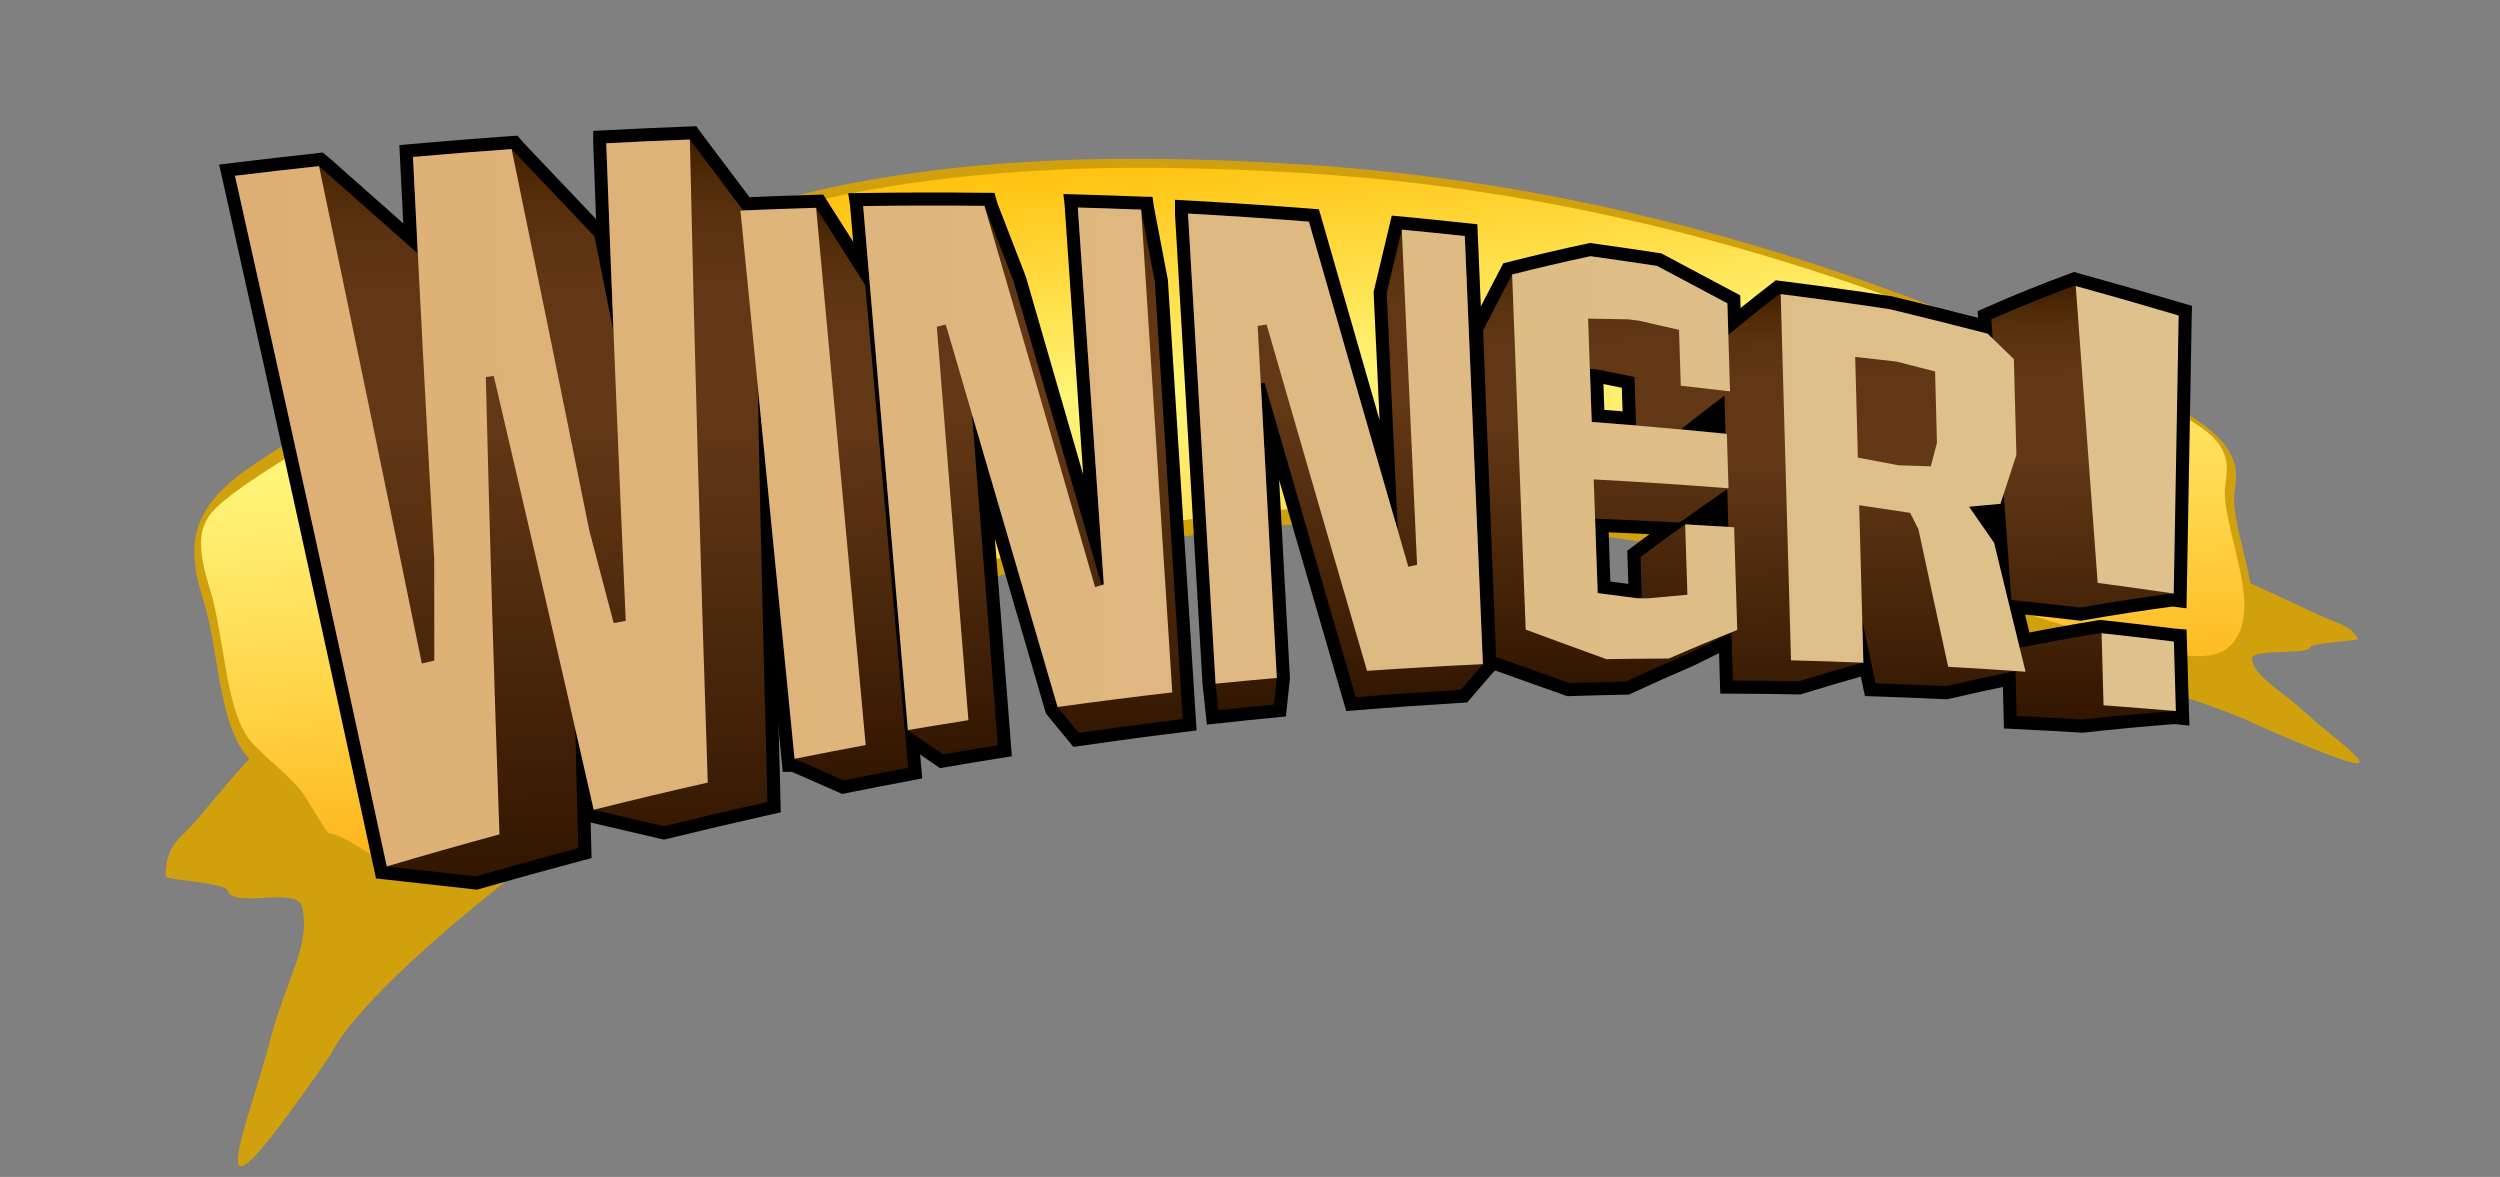 <?xml version="1.0" encoding="utf-8"?>
<!-- Generator: Adobe Illustrator 16.0.0, SVG Export Plug-In . SVG Version: 6.00 Build 0)  -->
<!DOCTYPE svg PUBLIC "-//W3C//DTD SVG 1.1//EN" "http://www.w3.org/Graphics/SVG/1.1/DTD/svg11.dtd">
<svg version="1.1" id="Layer_1" xmlns="http://www.w3.org/2000/svg" xmlns:xlink="http://www.w3.org/1999/xlink" x="0px" y="0px"
	 width="216px" height="101.687px" viewBox="0 0 216 101.687" enable-background="new 0 0 216 101.687" xml:space="preserve">
<rect x="0" y="0" width="216" height="101.687" fill="#808080" stroke="none"/>
<g>
	<g>
		<g>
			<g>
				<path fill="#D1A10D" d="M199.085,61.481c-2.112-1.928-4.484-3.143-4.505-4.611c-0.017-0.853,4.993-0.26,5.024-0.966
					c0-0.314,4.193-0.573,4.129-0.692c-0.604-1.179-1.859-1.368-3.241-2.011c-0.934-0.434-3.869-1.825-7.798-3.599
					c-0.124-0.054-0.598-0.27-1.178-0.529c0.057,1.729-0.059,3.399-0.919,4.608c-0.757,1.062-2.256,1.053-3.898,0.682
					c-0.001,0-0.001,0-0.001,0c-0.133-0.022-0.309-0.066-0.505-0.123c-1.465-0.385-3.001-1.003-4.2-1.375
					c-2.666-0.482-4.598-1.063-7.244-1.348c-5.206-0.456-12.581-8.82-17.964-8.756c-3.594,0.131-1.705,5.84-1.485,8.09
					c0.217,0.354,0.429,0.835,0.619,0.864c4.944,0.096,34.001,8.203,39.226,10.978C209.464,68.953,202.688,64.818,199.085,61.481z"
					/>
			</g>
			<g>
				<path fill="#D1A10D" d="M28.586,91.088c4.075-8.26,33.892-29.849,39.722-30.318c0.208-0.085,0.295-0.896,0.428-1.5
					c-0.617-1.159-2.533-14.161-6.855-14.007c-6.481,0.265-9.511,16.873-15.27,18.858c-2.954,0.983-4.953,2.409-7.833,3.812
					c-1.224,0.926-2.725,2.414-4.245,3.452c-0.201,0.148-0.383,0.268-0.526,0.337c0,0,0,0.001-0.002,0.001
					c-1.731,1.032-3.466,1.319-4.901-0.818c-1.635-2.438-2.649-6.012-3.485-9.719c-0.567,0.577-1.029,1.068-1.148,1.19
					c-3.831,4.028-6.575,7.397-7.456,8.447c-1.294,1.566-2.706,2.07-2.712,4.894c0.009,0.321,5.193,0.538,5.363,1.221
					c0.453,1.62,6.011-0.42,6.443,1.413c0.763,3.185-1.334,6.268-2.645,11.077C21.303,97.864,16.143,109.195,28.586,91.088z"/>
			</g>
			<path fill="#D1A10D" d="M158.723,49.927c-7.111-1.574-14.325-2.877-21.313-3.716c-6.995-0.846-14.236-1.289-21.36-1.091
				c-4.171,0.116-7.956,0.431-11.561,0.908c-10.313,1.474-14.919,2.849-20.375,4.316c-4.315,1.289-9.202,2.641-17.792,6.438
				c-3.277,1.475-7.366,3.596-11.533,6.148c-1.931,1.179-3.879,2.445-5.777,3.753c-3.511,2.392-7.891,5.763-11.262,8.553
				c-2.453,2.022-4.567,0.697-6.663-0.608c-0.974-0.604-1.9-1.172-2.759-1.32c-0.344-0.058-0.596-0.394-1.837-2.434
				c-0.386-0.629-0.737-1.212-0.908-1.415c-0.603-0.722-1.332-1.378-2.108-2.073c-0.701-0.626-1.414-1.262-2.051-1.957
				c-1.616-1.761-2.215-5.146-2.767-8.438c-0.312-1.854-0.6-3.607-1.068-5.086c-1.326-4.177-1.347-7.227,2.617-10.497
				c0.996-0.813,2.211-1.617,3.627-2.513c1.735-1.098,3.907-2.413,6.42-4.036c7.189-4.645,14.604-8.879,21.998-12.161
				c6.729-3.004,13.855-5.405,21.099-6.814c4.937-0.966,10.009-1.557,14.932-1.866c7.974-0.506,16.249-0.319,24.38,0.205
				c4.797,0.307,9.6,0.818,14.401,1.536c9.922,1.469,20.175,3.922,30.162,7.216c5.108,1.683,9.748,3.431,14.185,5.254
				c0.157,0.063,0.316,0.128,0.477,0.192c1.227,0.484,2.858,1.063,4.588,1.701c2.133,0.785,4.549,1.711,6.814,2.713
				c2.917,1.291,5.091,2.473,6.656,3.555c3.601,2.507,3.345,4.368,3.153,5.877c-0.049,0.381-0.099,0.74-0.076,1.084
				c0.066,1.264,0.433,2.74,0.807,4.286c0.844,3.458,1.59,6.888-0.694,8.859c-2.817,2.403-11.622-0.541-16.424-1.957
				c-1.062-0.323-2.121-0.639-3.186-0.949c-0.607-0.175-1.189-0.339-1.739-0.483C167.719,52.035,163.448,50.973,158.723,49.927z"/>
			
				<linearGradient id="SVGID_1_" gradientUnits="userSpaceOnUse" x1="105.597" y1="68.122" x2="105.597" y2="13.058" gradientTransform="matrix(0.996 -0.092 0.092 0.996 -4.034 10.172)">
				<stop  offset="0" style="stop-color:#FCB316"/>
				<stop  offset="0.254" style="stop-color:#FFD143"/>
				<stop  offset="0.502" style="stop-color:#FFE969"/>
				<stop  offset="0.637" style="stop-color:#FFF577"/>
				<stop  offset="1" style="stop-color:#FFC20E"/>
			</linearGradient>
			<path fill="url(#SVGID_1_)" d="M116.06,43.8c7.293-0.164,14.698,0.344,21.846,1.265c7.123,0.914,14.472,2.304,21.698,3.968
				c4.793,1.105,9.125,2.223,13.243,3.346c0.584,0.159,1.203,0.339,1.849,0.531c1.082,0.326,2.166,0.66,3.246,0.999
				c5.978,1.851,12.453,3.901,14.565,2.059c2.15-1.875,1.403-5.271,0.568-8.688c-0.389-1.605-0.772-3.138-0.85-4.479
				c-0.018-0.37,0.027-0.764,0.08-1.179c0.173-1.391,0.374-2.955-2.2-4.742c-1.272-0.881-3.146-1.891-5.73-3.038
				c-2.177-0.966-4.557-1.886-6.667-2.666c-2.076-0.772-4.018-1.465-5.458-2.054c-4.455-1.838-9.118-3.599-14.257-5.297
				c-10.072-3.333-20.435-5.819-30.459-7.304c-4.87-0.728-9.739-1.241-14.603-1.546c-8.291-0.523-16.725-0.687-24.833-0.135
				c-4.968,0.333-10.087,0.96-15.054,1.964c-7.247,1.449-14.426,3.926-21.188,7.011c-7.511,3.407-15.046,7.804-22.371,12.667
				c-2.641,1.75-4.89,3.156-6.688,4.329c-1.353,0.884-2.514,1.679-3.386,2.409c-1.809,1.512-2.821,2.751-1.312,7.547
				c0.504,1.601,0.816,3.523,1.127,5.375c0.522,3.167,1.09,6.427,2.527,8.005c0.629,0.69,1.333,1.32,2.022,1.944
				c0.78,0.7,1.578,1.429,2.228,2.212c0.185,0.227,0.578,0.867,1.002,1.566c0.445,0.73,1.18,1.955,1.389,2.118
				c0.919,0.144,1.93,0.767,2.992,1.433c1.663,1.044,3.514,2.234,4.879,1.096c3.395-2.847,7.832-6.305,11.389-8.753
				c1.933-1.344,3.914-2.646,5.875-3.859c4.266-2.634,8.452-4.821,11.795-6.33c8.757-3.89,13.741-5.258,18.126-6.562
				c5.537-1.482,10.23-2.879,20.736-4.339C107.895,44.197,111.779,43.893,116.06,43.8z"/>
		</g>
	</g>
	<g>
		<g>
			<path fill="#FFFFFF" stroke="#000000" stroke-width="2.254" stroke-miterlimit="66" d="M70.515,17.954
				c-2.18,0.063-4.359,0.142-6.54,0.236c0.907,9.189,1.816,18.381,2.723,27.572c0.651,6.601,1.302,13.2,1.956,19.801
				c0.001,0,0.002-0.001,0.004-0.001c1.413,0.627,2.826,1.246,4.233,1.859c1.856-0.373,3.716-0.735,5.577-1.084
				c-1.234-13.898-2.468-27.798-3.703-41.696C73.357,22.434,71.94,20.204,70.515,17.954z"/>
			<path fill="#FFFFFF" stroke="#000000" stroke-width="2.254" stroke-miterlimit="66" d="M98.603,18.133c0,0-0.001,0-0.002,0
				c0-0.008,0-0.015-0.001-0.022c-1.824-0.07-3.648-0.13-5.474-0.183c0.001,0.01,0.001,0.016,0.003,0.023c-0.001,0-0.001,0-0.001,0
				c0.348,5.052,0.696,10.104,1.045,15.157c0.398,5.795,0.798,11.592,1.197,17.387c-0.064,0.02-0.127,0.04-0.191,0.06
				c-2.483-8.6-5.023-17.366-7.618-26.3c-0.823-2.125-1.653-4.265-2.485-6.415c-0.005-0.021-0.011-0.04-0.016-0.058
				c-3.492-0.034-6.986-0.03-10.481,0.018c0.001,0.007,0.002,0.015,0.002,0.022h-0.001c1.29,15.094,2.577,30.187,3.866,45.281
				c1.012,0.697,2.021,1.391,3.027,2.076c1.582-0.271,3.163-0.535,4.747-0.788c-0.743-9.531-1.488-19.062-2.231-28.592
				c2.519,8.59,4.982,17.025,7.395,25.307c0.609,0.744,1.217,1.483,1.822,2.218c2.99-0.43,5.985-0.834,8.986-1.202
				c-0.803-12.601-1.606-25.202-2.409-37.804C99.388,22.261,98.994,20.2,98.603,18.133z"/>
			<path fill="#FFFFFF" stroke="#000000" stroke-width="2.254" stroke-miterlimit="66" d="M126.559,20.394
				c-1.813-0.195-3.628-0.378-5.443-0.552c-0.438,1.815-0.871,3.643-1.303,5.484c0.319,6.832,0.639,13.666,0.958,20.501
				c-0.621-2.145-1.243-4.301-1.869-6.47c-0.033-0.113-0.065-0.227-0.098-0.339c-1.877-6.511-3.782-13.135-5.716-19.872
				c-3.478-0.271-6.959-0.503-10.443-0.694c0,0.001,0,0.001,0,0.001l0,0c0.793,13.539,1.587,27.079,2.381,40.617l0,0
				c0.081,0.766,0.165,1.527,0.248,2.292c1.599-0.174,3.199-0.338,4.801-0.494c0.081-0.765,0.162-1.528,0.245-2.292
				c0,0,0-0.001,0.001-0.001c-0.462-8.486-0.925-16.971-1.388-25.457c0.107-0.019,0.214-0.04,0.322-0.059
				c2.683,9.279,5.309,18.337,7.885,27.179c3.021-0.246,6.047-0.456,9.075-0.641c0.634-0.746,1.271-1.484,1.909-2.214
				c0.001-0.001,0.001-0.001,0.001-0.001c0-0.001,0-0.001,0-0.003l0,0C127.603,45.053,127.081,32.725,126.559,20.394z"/>
			<g>
				<path fill="#FFFFFF" d="M59.606,12.062C59.606,12.062,59.606,12.062,59.606,12.062c0-0.003,0-0.005,0-0.009
					c-2.408,0.089-4.814,0.199-7.224,0.324c0,0.002,0,0.005,0,0.009c-0.001,0-0.001,0-0.001,0c0.011,0.268,0.023,0.537,0.031,0.805
					c0.185,4.958,0.378,9.937,0.578,14.927c0.007,0.183,0.013,0.367,0.021,0.552c-0.546-2.744-1.095-5.493-1.646-8.247
					c-2.363-2.477-4.749-4.989-7.155-7.534l0,0c0-0.001-0.001-0.005-0.002-0.009c-2.84,0.201-5.683,0.427-8.522,0.68
					c0.005,0.097,0.009,0.194,0.014,0.291c0.132,2.683,0.268,5.367,0.404,8.058c-2.817-2.479-5.663-4.995-8.535-7.546l0,0
					c-0.001-0.002-0.002-0.006-0.002-0.009c-2.421,0.26-4.84,0.536-7.26,0.833c0.168,0.751,0.334,1.498,0.503,2.247
					c4.331,19.357,8.536,38.505,12.612,57.433c2.569,0.284,5.133,0.569,7.692,0.857c2.942-0.849,5.892-1.663,8.852-2.446
					c-0.089-3.437-0.173-6.859-0.253-10.273c0.532,2.327,1.061,4.651,1.586,6.968l6.065,1.416c2.974-0.732,5.959-1.432,8.95-2.101
					c-0.456-16.796-0.822-33.388-1.099-49.77C63.359,17.061,61.491,14.577,59.606,12.062z"/>
				<path d="M41.209,76.868l-0.223-0.024c-2.559-0.288-5.122-0.573-7.69-0.857l-0.807-0.09l-0.171-0.793
					c-4.04-18.76-8.283-38.08-12.61-57.424l-0.775-3.459l1.234-0.151c2.425-0.298,4.851-0.575,7.277-0.835l0.446-0.059l0.801,0.68
					c2.064,1.833,4.115,3.647,6.15,5.443c-0.09-1.799-0.18-3.595-0.269-5.391l-0.068-1.373l1.08-0.096
					c2.826-0.251,5.7-0.48,8.542-0.681l0.576-0.035l0.515,0.594c2.111,2.232,4.207,4.439,6.284,6.619
					c-0.073-1.903-0.145-3.804-0.216-5.702l-0.035-0.896l0.004-0.023v-1.006l1.068-0.056c2.416-0.125,4.827-0.236,7.241-0.325
					l0.592-0.022l0.576,0.781c1.809,2.412,3.601,4.794,5.38,7.151l0.221,0.292l0.006,0.367c0.277,16.37,0.647,33.111,1.099,49.759
					l0.025,0.928l-0.905,0.202c-3.028,0.678-6.032,1.382-8.927,2.095l-0.263,0.065l-6.335-1.479
					c0.019,0.727,0.037,1.453,0.056,2.181l0.023,0.891l-0.861,0.228c-2.963,0.784-5.933,1.605-8.827,2.44L41.209,76.868z
					 M34.351,73.835c2.226,0.246,4.447,0.493,6.665,0.743c2.562-0.737,5.179-1.463,7.799-2.162c-0.081-3.139-0.157-6.267-0.23-9.387
					l-0.26-11.153l2.485,10.875c0.479,2.098,0.957,4.192,1.431,6.282l5.115,1.194c2.54-0.624,5.16-1.241,7.806-1.839
					c-0.438-16.225-0.797-32.531-1.068-48.488c-1.668-2.21-3.348-4.443-5.041-6.701c-1.834,0.07-3.668,0.152-5.503,0.245
					c0.181,4.854,0.371,9.735,0.567,14.627l0.021,0.549l0.617,14.584L51.906,28.89c-0.525-2.637-1.052-5.278-1.582-7.925
					c-2.173-2.278-4.365-4.586-6.574-6.922c-2.292,0.165-4.602,0.348-6.886,0.545c0.12,2.419,0.242,4.839,0.365,7.264l0.135,2.667
					l-2.004-1.764c-2.699-2.375-5.425-4.785-8.175-7.227c-1.836,0.199-3.671,0.407-5.507,0.627l0.23,1.031
					C26.175,36.264,30.361,55.318,34.351,73.835z"/>
			</g>
			<path fill="#FFFFFF" stroke="#000000" stroke-width="2.254" stroke-miterlimit="66" d="M187.999,61.438
				c-0.06-2.002-0.116-4.006-0.176-6.005c-0.035-0.003-0.07-0.007-0.105-0.01c0-0.002,0-0.003,0-0.004
				c-2.082-0.256-4.163-0.497-6.245-0.723c-2.322,0.38-4.647,0.804-6.97,1.268c-0.735-2.993-1.472-6.012-2.209-9.066
				c-0.72-1.032-1.442-2.069-2.163-3.119c0.904-0.089,1.809-0.172,2.714-0.249c0.094-0.292,0.187-0.577,0.281-0.865
				c0.219,3.064,0.438,6.123,0.655,9.176c1.994,0.205,3.986,0.422,5.978,0.654c2.648-0.469,5.297-0.877,7.94-1.225
				c0.038,0.002,0.074,0.009,0.112,0.014c0.144-8.063,0.286-16.07,0.428-24.019c-0.035-0.01-0.07-0.02-0.105-0.03
				c0-0.002,0-0.002,0-0.003c-2.957-0.88-5.923-1.729-8.896-2.548c-2.391,0.884-4.788,1.851-7.187,2.904
				c0.041,0.555,0.079,1.113,0.12,1.668c-0.146-0.141-0.29-0.279-0.437-0.422c-2.794-0.723-5.593-1.423-8.397-2.104
				c-0.008,0-0.017-0.002-0.024-0.002c-0.027-0.008-0.054-0.015-0.081-0.021c-3.157-0.48-6.318-0.917-9.484-1.312
				c-1.632,1.262-3.265,2.575-4.894,3.934c0.289,9.824,0.581,19.649,0.871,29.474c1.891,0.011,3.783,0.032,5.678,0.067
				c1.825-0.564,3.652-1.104,5.481-1.616c0.038,0.002,0.077,0.004,0.114,0.004c-0.032-1.209-0.065-2.418-0.096-3.628
				c0.382,1.814,0.766,3.618,1.146,5.413c2.023,0.066,4.049,0.148,6.073,0.243c1.995-0.467,3.993-0.899,5.99-1.306
				c0.011,0.002,0.02,0.004,0.028,0.003c0.035,1.295,0.07,2.589,0.102,3.882c1.894,0.092,3.786,0.194,5.679,0.311
				c2.65-0.293,5.302-0.542,7.952-0.746C187.918,61.432,187.959,61.434,187.999,61.438z"/>
			<path fill="#FFFFFF" stroke="#000000" stroke-width="2.254" stroke-miterlimit="66" d="M149.86,46.464
				c-0.01-0.303-0.02-0.604-0.028-0.907c-1.41-0.089-2.82-0.174-4.23-0.251c-1.289,0.916-2.578,1.858-3.861,2.823
				c0.039,1.188,0.078,2.373,0.118,3.559c-0.146-0.002-0.291-0.003-0.438-0.007c-1.126-0.147-2.253-0.293-3.378-0.437
				c-0.021-0.596-0.041-1.188-0.063-1.783c-0.053-1.549-0.107-3.097-0.162-4.646c2.438,0.093,4.874,0.208,7.313,0.338
				c1.401-1.016,2.805-2.003,4.211-2.962c0.002,0,0.003,0,0.005,0c-0.039-1.246-0.076-2.49-0.113-3.736
				c-0.009-0.322-0.02-0.643-0.029-0.963c-1.327-0.135-2.653-0.265-3.979-0.387c1.414-1.129,2.831-2.228,4.249-3.291
				c0,0,0.002,0,0.003,0c0,0,0,0,0-0.001l0,0c-0.075-2.535-0.153-5.067-0.229-7.604c-2.021-1.069-4.047-2.148-6.076-3.234
				c-1.92-0.291-3.839-0.571-5.762-0.838c-2.254,0.484-4.509,1.011-6.76,1.578c-0.839,1.593-1.675,3.206-2.508,4.842
				c0.373,9.403,0.746,18.807,1.12,28.21c2.111,0.757,4.22,1.507,6.325,2.25c1.628-0.052,3.259-0.094,4.889-0.127
				c1.785-0.83,3.571-1.626,5.362-2.393c1.409-0.706,2.823-1.392,4.235-2.057c0.009-0.002,0.018-0.006,0.025-0.01
				C150.02,51.774,149.939,49.119,149.86,46.464z M141.36,36.766c-1.277-0.108-2.556-0.209-3.835-0.307
				c-0.054-1.529-0.105-3.06-0.161-4.59c0.238,0.024,0.474,0.046,0.712,0.07c1.049,0.21,2.097,0.42,3.146,0.635
				C141.269,33.969,141.314,35.37,141.36,36.766z"/>
		</g>
		<g>
			<g>
				
					<linearGradient id="SVGID_2_" gradientUnits="userSpaceOnUse" x1="183.298" y1="51.11" x2="183.298" y2="13.614" gradientTransform="matrix(1 -0.021 0.021 1 -15.129 15.167)">
					<stop  offset="0" style="stop-color:#321600"/>
					<stop  offset="0.609" style="stop-color:#623816"/>
					<stop  offset="0.801" style="stop-color:#613715"/>
					<stop  offset="0.886" style="stop-color:#5B3210"/>
					<stop  offset="0.95" style="stop-color:#502A07"/>
					<stop  offset="1" style="stop-color:#411E00"/>
				</linearGradient>
				<path fill="url(#SVGID_2_)" d="M174.4,55.982c-0.738-3.003-1.475-6.038-2.212-9.104c-0.723-1.028-1.444-2.068-2.167-3.116
					c0.906-0.091,1.811-0.173,2.715-0.25c0.121-0.383,0.244-0.76,0.366-1.138c0.227,3.163,0.452,6.318,0.677,9.467
					c1.993,0.206,3.987,0.423,5.978,0.654c2.65-0.469,5.301-0.878,7.947-1.227c0.145-8.07,0.286-16.081,0.428-24.036
					c-2.957-0.88-5.922-1.729-8.896-2.548c-2.391,0.884-4.788,1.851-7.187,2.903c0.043,0.584,0.083,1.17,0.125,1.755
					c-0.184-0.18-0.365-0.355-0.547-0.534c-2.796-0.723-5.596-1.423-8.398-2.102c-3.157-0.48-6.318-0.917-9.484-1.312
					c-1.633,1.262-3.264,2.575-4.895,3.934c0.291,9.824,0.582,19.648,0.871,29.475c1.892,0.01,3.784,0.031,5.679,0.067
					c1.829-0.566,3.659-1.107,5.491-1.618c-0.037-1.396-0.073-2.79-0.111-4.184c0.423,2.002,0.847,3.993,1.268,5.973
					c2.022,0.068,4.048,0.148,6.072,0.243c2.005-0.469,4.013-0.904,6.019-1.311c0.035,1.297,0.07,2.595,0.104,3.891
					c1.893,0.091,3.784,0.194,5.678,0.31c2.657-0.294,5.314-0.544,7.971-0.747c-0.059-2.002-0.116-4.006-0.176-6.009
					c-2.081-0.256-4.162-0.494-6.244-0.722C179.114,55.08,176.757,55.51,174.4,55.982z"/>
				
					<linearGradient id="SVGID_3_" gradientUnits="userSpaceOnUse" x1="85.755" y1="54.099" x2="85.755" y2="4.593" gradientTransform="matrix(1 -0.021 0.021 1 -15.129 15.167)">
					<stop  offset="0" style="stop-color:#321600"/>
					<stop  offset="0.609" style="stop-color:#623816"/>
					<stop  offset="0.801" style="stop-color:#613715"/>
					<stop  offset="0.886" style="stop-color:#5B3210"/>
					<stop  offset="0.95" style="stop-color:#502A07"/>
					<stop  offset="1" style="stop-color:#411E00"/>
				</linearGradient>
				<path fill="url(#SVGID_3_)" d="M68.649,65.559c-1.56-15.789-3.118-31.58-4.677-47.369c2.181-0.094,4.36-0.175,6.54-0.236
					c1.427,2.25,2.842,4.48,4.25,6.689c1.234,13.897,2.47,27.796,3.703,41.695c-1.862,0.349-3.721,0.711-5.578,1.084
					C71.479,66.807,70.064,66.184,68.649,65.559z"/>
				
					<linearGradient id="SVGID_4_" gradientUnits="userSpaceOnUse" x1="102.961" y1="52.038" x2="102.961" y2="4.547" gradientTransform="matrix(1 -0.021 0.021 1 -15.129 15.167)">
					<stop  offset="0" style="stop-color:#321600"/>
					<stop  offset="0.609" style="stop-color:#623816"/>
					<stop  offset="0.801" style="stop-color:#613715"/>
					<stop  offset="0.886" style="stop-color:#5B3210"/>
					<stop  offset="0.95" style="stop-color:#502A07"/>
					<stop  offset="1" style="stop-color:#411E00"/>
				</linearGradient>
				<path fill="url(#SVGID_4_)" d="M93.2,63.324c2.99-0.431,5.985-0.832,8.986-1.202c-0.803-12.601-1.606-25.202-2.409-37.804
					c-0.392-2.056-0.786-4.118-1.177-6.185c-1.825-0.072-3.65-0.131-5.477-0.183c0.749,10.856,1.497,21.712,2.244,32.567
					c-0.062,0.02-0.123,0.039-0.187,0.058c-2.485-8.606-5.027-17.381-7.624-26.321c-0.829-2.136-1.662-4.287-2.498-6.449
					c-3.494-0.035-6.988-0.026-10.483,0.018c1.289,15.094,2.576,30.188,3.865,45.28c1.012,0.697,2.021,1.391,3.028,2.077
					c1.581-0.27,3.162-0.535,4.746-0.788C85.471,54.86,84.727,45.33,83.983,35.8c2.519,8.588,4.982,17.024,7.395,25.306
					C91.986,61.849,92.595,62.59,93.2,63.324z"/>
				
					<linearGradient id="SVGID_5_" gradientUnits="userSpaceOnUse" x1="130" y1="48.724" x2="130" y2="5.769" gradientTransform="matrix(1 -0.021 0.021 1 -15.129 15.167)">
					<stop  offset="0" style="stop-color:#321600"/>
					<stop  offset="0.609" style="stop-color:#623816"/>
					<stop  offset="0.801" style="stop-color:#613715"/>
					<stop  offset="0.886" style="stop-color:#5B3210"/>
					<stop  offset="0.95" style="stop-color:#502A07"/>
					<stop  offset="1" style="stop-color:#411E00"/>
				</linearGradient>
				<path fill="url(#SVGID_5_)" d="M128.124,57.382c-0.524-12.331-1.046-24.66-1.568-36.988c-1.813-0.196-3.627-0.379-5.443-0.552
					c-0.438,1.816-0.871,3.643-1.301,5.484c0.319,6.832,0.637,13.665,0.956,20.5c-2.513-8.684-5.07-17.577-7.682-26.68
					c-3.479-0.271-6.96-0.504-10.443-0.694c0.794,13.539,1.587,27.077,2.381,40.616c0.081,0.766,0.166,1.53,0.247,2.295
					c1.601-0.174,3.2-0.337,4.802-0.493c0.082-0.768,0.164-1.532,0.245-2.295c-0.461-8.485-0.924-16.972-1.386-25.456
					c0.106-0.019,0.213-0.04,0.32-0.06c2.684,9.279,5.311,18.338,7.886,27.181c3.021-0.247,6.047-0.457,9.075-0.642
					C126.848,58.852,127.485,58.114,128.124,57.382z"/>
				
					<linearGradient id="SVGID_6_" gradientUnits="userSpaceOnUse" x1="153.653" y1="47.018" x2="153.653" y2="10.187" gradientTransform="matrix(1 -0.021 0.021 1 -15.129 15.167)">
					<stop  offset="0" style="stop-color:#321600"/>
					<stop  offset="0.609" style="stop-color:#623816"/>
					<stop  offset="0.801" style="stop-color:#613715"/>
					<stop  offset="0.886" style="stop-color:#5B3210"/>
					<stop  offset="0.95" style="stop-color:#502A07"/>
					<stop  offset="1" style="stop-color:#411E00"/>
				</linearGradient>
				<path fill="url(#SVGID_6_)" d="M145.599,45.306c1.411,0.078,2.82,0.161,4.231,0.252c0.089,2.955,0.178,5.914,0.267,8.87
					c-1.421,0.668-2.843,1.358-4.26,2.069c-1.791,0.767-3.578,1.563-5.362,2.393c-1.63,0.033-3.261,0.075-4.89,0.126
					c-2.105-0.741-4.213-1.492-6.325-2.251c-0.373-9.402-0.746-18.805-1.12-28.208c0.833-1.636,1.67-3.25,2.508-4.842
					c2.252-0.569,4.507-1.094,6.76-1.578c1.923,0.267,3.844,0.547,5.761,0.839c2.03,1.085,4.056,2.164,6.077,3.233
					c0.076,2.538,0.153,5.069,0.229,7.604c-1.419,1.064-2.838,2.163-4.252,3.292c1.326,0.125,2.652,0.251,3.979,0.387
					c0.047,1.565,0.096,3.13,0.143,4.697c-1.408,0.959-2.813,1.947-4.216,2.964c-2.438-0.13-4.874-0.245-7.313-0.338
					c0.077,2.144,0.15,4.285,0.226,6.428c1.125,0.145,2.251,0.289,3.378,0.439c0.146,0,0.291,0.003,0.437,0.005
					c-0.04-1.187-0.079-2.372-0.118-3.559C143.022,47.164,144.311,46.221,145.599,45.306z M141.219,32.574
					c-1.049-0.215-2.096-0.424-3.145-0.634c-0.238-0.023-0.475-0.046-0.712-0.07c0.054,1.532,0.106,3.062,0.161,4.59
					c1.279,0.098,2.558,0.199,3.835,0.307C141.312,35.37,141.267,33.969,141.219,32.574z"/>
				
					<linearGradient id="SVGID_7_" gradientUnits="userSpaceOnUse" x1="57.851" y1="61.726" x2="57.851" y2="-1.525" gradientTransform="matrix(1 -0.021 0.021 1 -15.129 15.167)">
					<stop  offset="0" style="stop-color:#321600"/>
					<stop  offset="0.609" style="stop-color:#623816"/>
					<stop  offset="0.801" style="stop-color:#613715"/>
					<stop  offset="0.886" style="stop-color:#5B3210"/>
					<stop  offset="0.95" style="stop-color:#502A07"/>
					<stop  offset="1" style="stop-color:#411E00"/>
				</linearGradient>
				<path fill="url(#SVGID_7_)" d="M51.295,69.971c-0.525-2.318-1.055-4.64-1.586-6.968c0.08,3.414,0.164,6.838,0.253,10.273
					c-2.96,0.783-5.91,1.598-8.853,2.444c-2.558-0.285-5.122-0.572-7.691-0.855c-4.232-19.658-8.604-39.549-13.112-59.67
					c2.418-0.298,4.839-0.574,7.259-0.834c2.875,2.551,5.719,5.067,8.536,7.547c-0.142-2.784-0.281-5.564-0.418-8.341
					c2.842-0.252,5.683-0.477,8.526-0.679c2.406,2.545,4.791,5.057,7.154,7.534c0.552,2.754,1.101,5.503,1.646,8.247
					c-0.217-5.447-0.429-10.876-0.63-16.283c2.409-0.128,4.818-0.236,7.225-0.324c1.885,2.513,3.753,4.998,5.608,7.454
					c0.277,16.382,0.643,32.973,1.099,49.77c-2.991,0.669-5.976,1.368-8.951,2.1L51.295,69.971z"/>
			</g>
		</g>
		
			<linearGradient id="SVGID_8_" gradientUnits="userSpaceOnUse" x1="35.422" y1="29.582" x2="203.06" y2="29.582" gradientTransform="matrix(1 -0.021 0.021 1 -15.129 15.167)">
			<stop  offset="0" style="stop-color:#DEAF74"/>
			<stop  offset="0.934" style="stop-color:#DEC18C"/>
		</linearGradient>
		<path fill="url(#SVGID_8_)" d="M51.295,69.963c-2.805-12.352-5.683-24.848-8.636-37.481c-0.228,0.029-0.455,0.059-0.684,0.092
			c0.315,13.023,0.708,26.196,1.177,39.516c-3.256,0.883-6.501,1.807-9.735,2.768c-4.233-19.66-8.604-39.551-13.115-59.671
			c2.419-0.298,4.839-0.574,7.26-0.834c3.023,14.437,5.985,28.76,8.883,42.972c0.358-0.084,0.719-0.164,1.079-0.246
			c-0.008-2.938-0.01-5.865-0.009-8.783c-0.658-11.666-1.267-23.245-1.833-34.736c2.84-0.251,5.681-0.479,8.522-0.679
			c2.283,11.077,4.522,22.068,6.719,32.975c0.704,2.671,1.406,5.332,2.102,7.983c0.346-0.066,0.693-0.131,1.04-0.197
			c-0.62-13.877-1.181-27.632-1.686-41.265c2.41-0.126,4.815-0.235,7.224-0.323c0.404,18.269,0.918,36.79,1.547,55.562
			C57.855,68.36,54.569,69.144,51.295,69.963z M74.797,64.37c-2.053,0.384-4.103,0.781-6.147,1.192
			c-1.561-15.789-3.117-31.579-4.676-47.37c2.18-0.093,4.359-0.173,6.539-0.236C71.94,33.427,73.368,48.897,74.797,64.37z
			 M85.055,17.782c3.279,11.24,6.46,22.223,9.563,32.947c0.248-0.078,0.498-0.158,0.749-0.235
			c-0.748-10.855-1.497-21.71-2.244-32.567c1.826,0.052,3.65,0.113,5.475,0.183c0.896,13.905,1.792,27.811,2.687,41.712
			c-3.31,0.385-6.613,0.806-9.908,1.262c-3.133-10.757-6.352-21.771-9.667-33.048c-0.256,0.066-0.511,0.133-0.768,0.2
			c0.91,11.329,1.819,22.66,2.728,33.988c-1.745,0.276-3.488,0.56-5.23,0.854C77.15,47.985,75.863,32.894,74.575,17.8
			C78.069,17.754,81.563,17.749,85.055,17.782z M113.087,19.148c2.926,10.202,5.785,20.142,8.59,29.816
			c0.252-0.053,0.505-0.108,0.758-0.164c-0.442-9.651-0.882-19.306-1.321-28.956c1.816,0.172,3.631,0.356,5.443,0.552
			c0.522,12.328,1.044,24.659,1.567,36.987c-3.343,0.156-6.68,0.35-10.011,0.579c-2.831-9.71-5.72-19.687-8.681-29.927
			c-0.258,0.041-0.515,0.085-0.771,0.128c0.551,10.138,1.105,20.272,1.657,30.41c-1.768,0.155-3.532,0.32-5.296,0.496
			c-0.793-13.539-1.587-27.079-2.38-40.617C106.126,18.646,109.607,18.877,113.087,19.148z M137.696,41.42
			c0.115,3.276,0.231,6.55,0.346,9.825c1.124,0.144,2.25,0.291,3.376,0.44c0.297,0.003,0.597,0.007,0.894,0.015
			c1.162-0.112,2.32-0.217,3.481-0.315c-0.065-2.027-0.131-4.054-0.194-6.078c1.411,0.077,2.821,0.162,4.231,0.251
			c0.089,2.956,0.178,5.914,0.268,8.871c-1.974,0.786-3.947,1.61-5.914,2.469c-1.799,0.005-3.596,0.023-5.392,0.051
			c-2.321-0.839-4.645-1.69-6.971-2.551c-0.391-10.228-0.783-20.455-1.174-30.681c2.252-0.569,4.507-1.095,6.761-1.58
			c1.922,0.266,3.843,0.546,5.76,0.838c2.031,1.086,4.056,2.166,6.077,3.235c0.077,2.536,0.152,5.069,0.229,7.603
			c-1.417-0.17-2.835-0.331-4.256-0.486c-0.049-1.611-0.102-3.22-0.152-4.828c-1.153-0.268-2.308-0.53-3.465-0.793
			c-0.299-0.04-0.603-0.076-0.903-0.115c-1.162-0.027-2.325-0.046-3.487-0.062c0.104,2.977,0.21,5.954,0.313,8.93
			c3.895,0.295,7.79,0.638,11.678,1.033c0.048,1.566,0.096,3.131,0.144,4.697C145.464,41.885,141.579,41.627,137.696,41.42z
			 M153.852,25.414c3.167,0.396,6.329,0.836,9.484,1.315c2.803,0.68,5.603,1.379,8.397,2.104c0.756,0.736,1.51,1.468,2.265,2.193
			c0.074,2.759,0.146,5.514,0.219,8.273c-0.458,1.397-0.917,2.806-1.375,4.23c-0.905,0.076-1.81,0.16-2.714,0.25
			c0.722,1.049,1.444,2.087,2.164,3.117c0.907,3.759,1.813,7.472,2.717,11.141c-2.229-0.159-4.458-0.303-6.688-0.429
			c-0.854-3.911-1.711-7.868-2.567-11.87c-0.239-0.476-0.479-0.952-0.718-1.429c-1.469-0.226-2.938-0.446-4.404-0.657
			c0.12,4.535,0.242,9.07,0.365,13.606c-2.085-0.085-4.171-0.153-6.255-0.207C154.445,46.505,154.15,35.958,153.852,25.414z
			 M160.521,39.538c1.171,0.216,2.34,0.439,3.508,0.662c0.931,0.026,1.862,0.056,2.791,0.089c0.179-0.677,0.355-1.349,0.532-2.02
			c-0.053-2.058-0.105-4.116-0.161-6.173c-1.108-0.288-2.215-0.573-3.325-0.855c-1.193-0.14-2.387-0.275-3.578-0.405
			C160.364,33.737,160.443,36.634,160.521,39.538z M187.81,51.283c-2.188-0.324-4.38-0.631-6.571-0.922
			c-0.632-8.493-1.265-17.041-1.896-25.647c2.973,0.818,5.938,1.668,8.895,2.551C188.096,35.214,187.953,43.221,187.81,51.283z
			 M187.997,61.438c-2.083-0.181-4.167-0.347-6.251-0.499c-0.055-2.074-0.111-4.152-0.17-6.227c2.082,0.224,4.165,0.464,6.246,0.72
			C187.88,57.432,187.937,59.436,187.997,61.438z"/>
	</g>
</g>
</svg>
